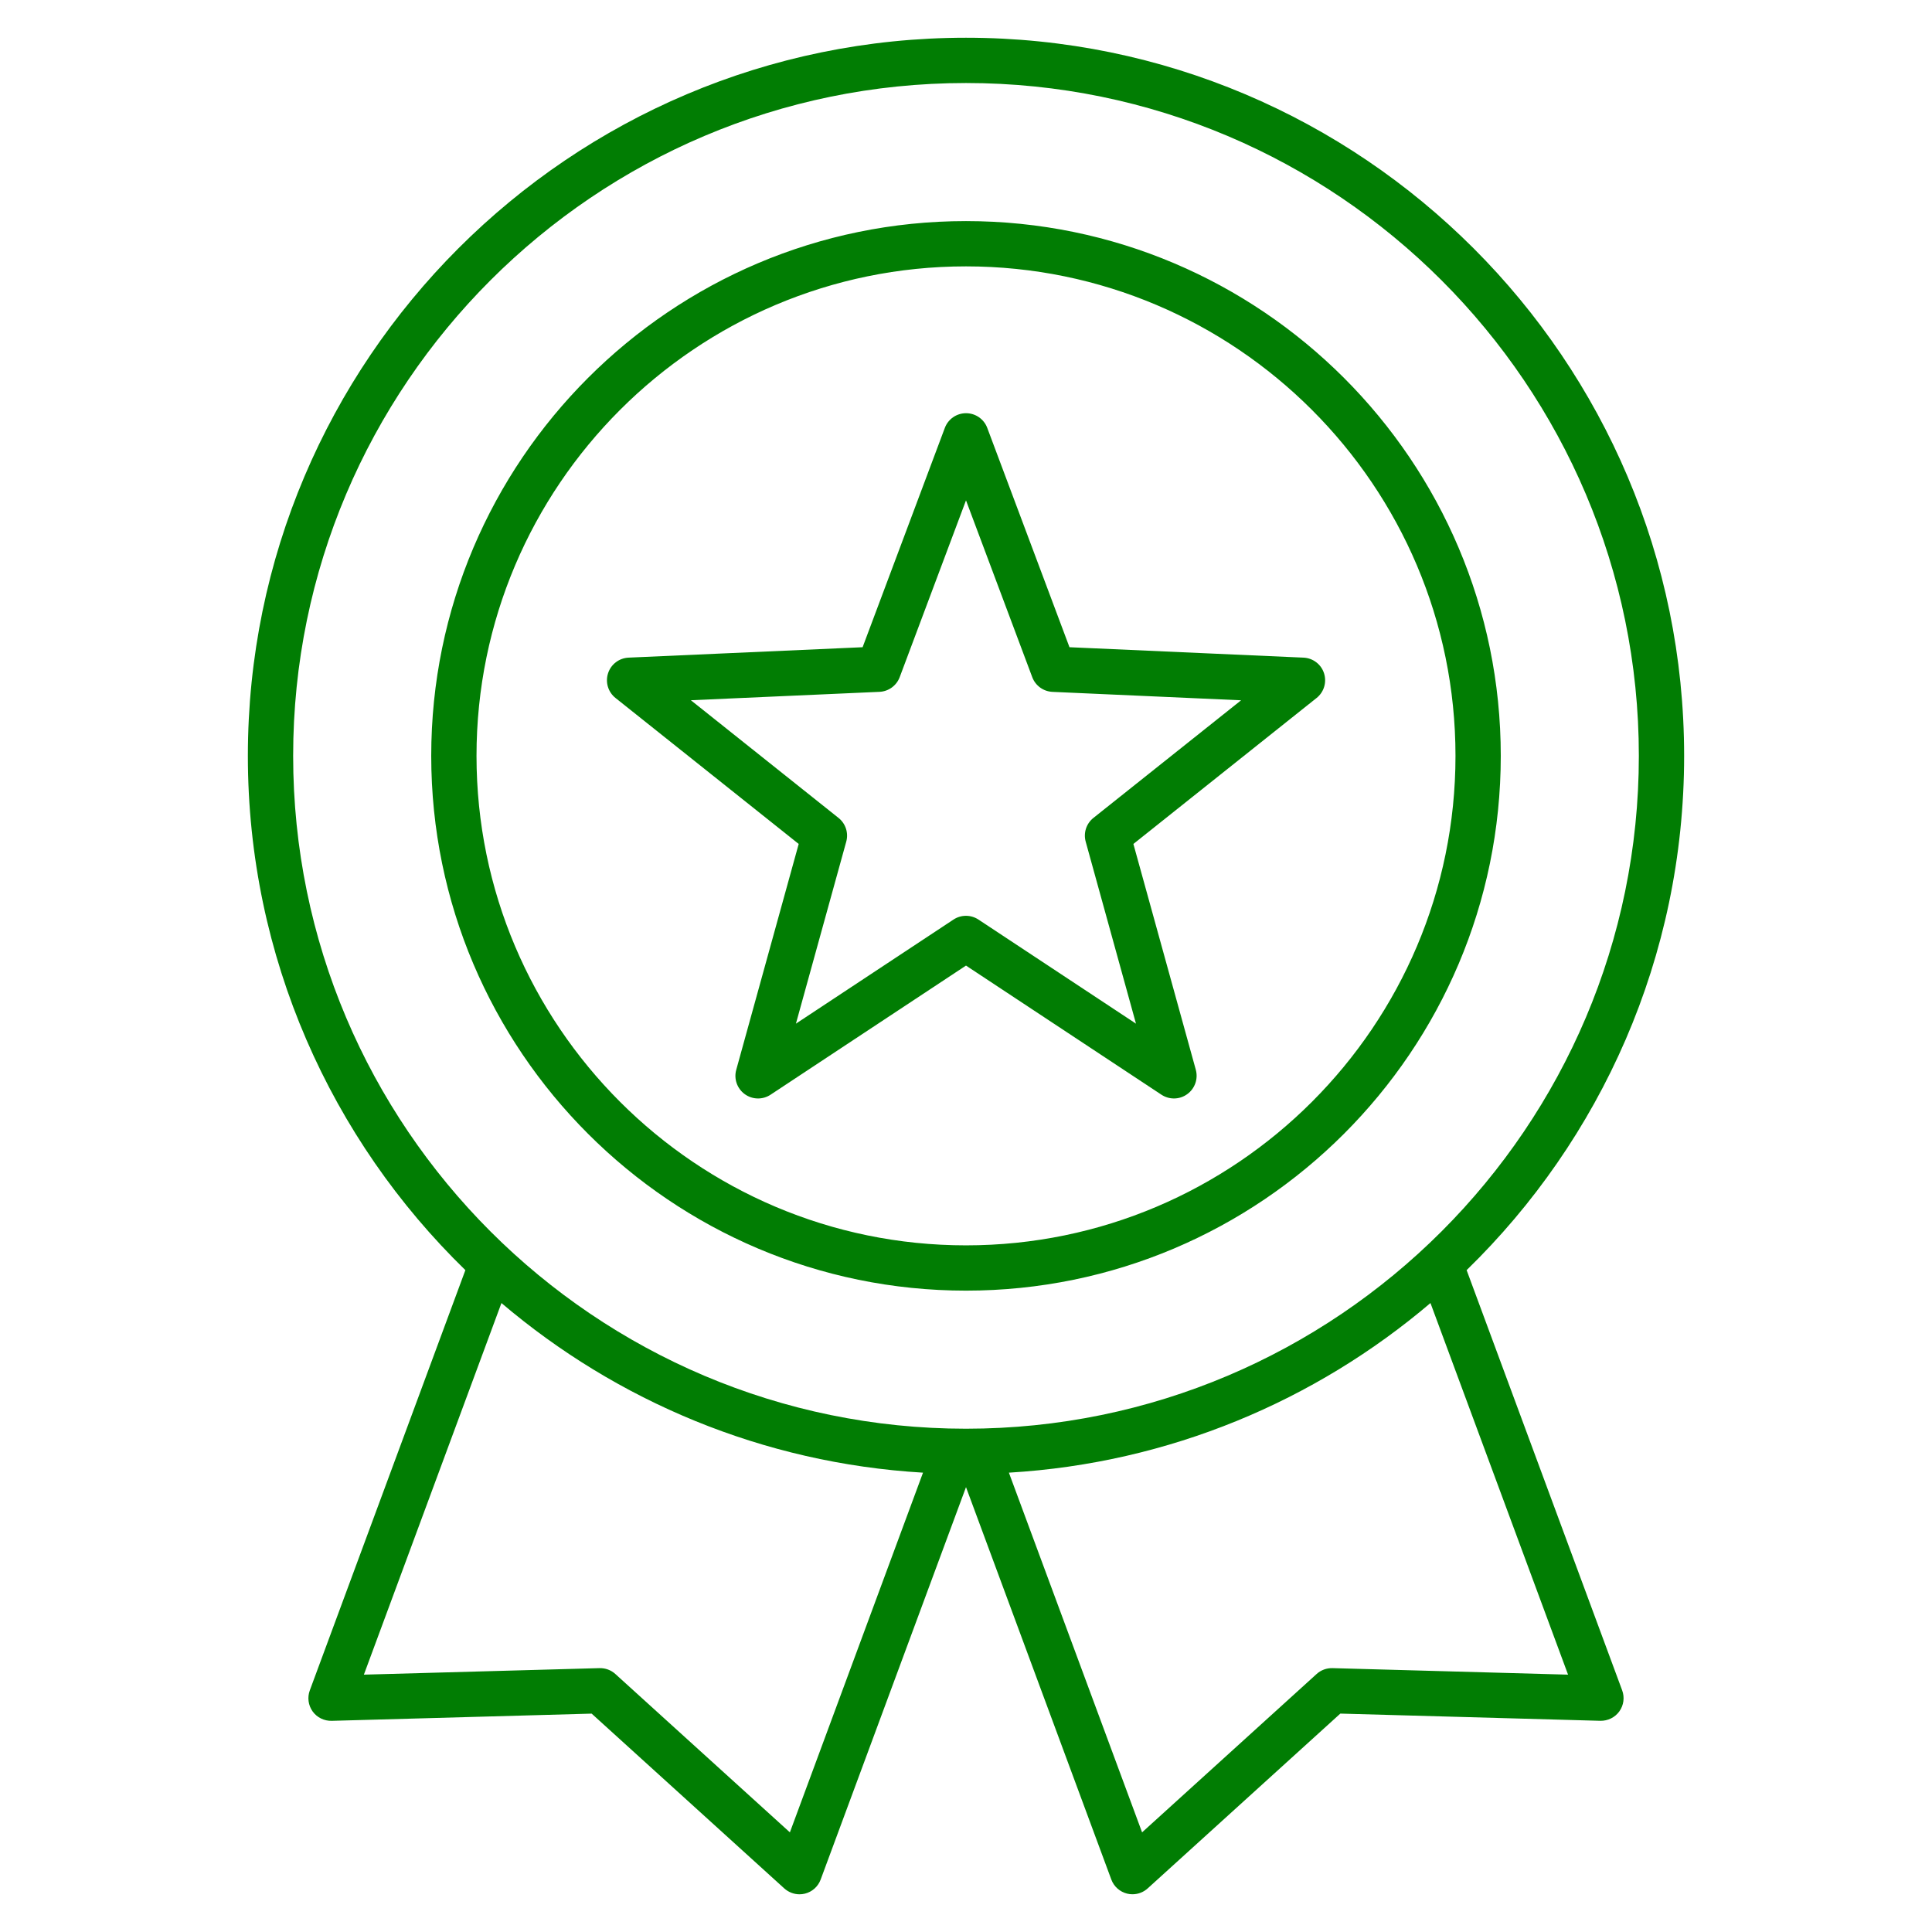 <svg width="64" height="64" viewBox="0 0 64 64" fill="none" xmlns="http://www.w3.org/2000/svg">
<path d="M32 42.754C41.768 42.754 49.715 34.807 49.715 25.039C49.715 15.271 41.769 7.324 32 7.324C22.233 7.324 14.285 15.27 14.285 25.039C14.285 34.806 22.233 42.754 32 42.754ZM32 8.824C40.941 8.824 48.215 16.098 48.215 25.039C48.215 33.98 40.941 41.254 32 41.254C23.059 41.254 15.785 33.98 15.785 25.039C15.785 16.098 23.059 8.824 32 8.824ZM48.584 42.075C53.025 37.751 55.789 31.711 55.789 25.039C55.789 11.921 45.118 1.25 32 1.25C18.883 1.25 8.211 11.921 8.211 25.039C8.211 31.712 10.975 37.751 15.416 42.075L10.263 55.995C10.176 56.229 10.211 56.49 10.356 56.693C10.501 56.895 10.739 57.01 10.986 57.005L19.599 56.766L25.98 62.556C26.12 62.682 26.3 62.751 26.484 62.751C26.543 62.751 26.603 62.744 26.661 62.73C26.904 62.671 27.1 62.495 27.186 62.261L32 49.263L36.813 62.26C36.899 62.494 37.096 62.669 37.338 62.729C37.396 62.744 37.456 62.75 37.515 62.75C37.699 62.75 37.88 62.682 38.019 62.555L44.4 56.765L53.013 57.004C53.261 57.008 53.498 56.894 53.643 56.691C53.788 56.489 53.823 56.227 53.736 55.994L48.584 42.075ZM9.711 25.039C9.711 12.749 19.71 2.75 32 2.75C44.29 2.75 54.289 12.749 54.289 25.039C54.289 37.329 44.29 47.328 32 47.328C19.71 47.328 9.711 37.329 9.711 25.039ZM26.166 60.699L20.384 55.453C20.24 55.322 20.053 55.255 19.859 55.259L12.054 55.475L16.611 43.165C20.424 46.407 25.269 48.47 30.576 48.784L26.166 60.699ZM44.14 55.259C43.946 55.255 43.759 55.322 43.615 55.453L37.833 60.699L33.421 48.784C38.729 48.469 43.574 46.406 47.386 43.165L51.944 55.475L44.14 55.259ZM24.389 35.439C24.305 35.74 24.418 36.061 24.671 36.245C24.924 36.429 25.265 36.436 25.525 36.264L32 31.986L38.475 36.264C38.6 36.346 38.745 36.388 38.889 36.388C39.044 36.388 39.199 36.34 39.33 36.244C39.583 36.06 39.695 35.739 39.613 35.438L37.545 27.957L43.614 23.121C43.859 22.926 43.956 22.6 43.86 22.302C43.764 22.005 43.493 21.799 43.18 21.785L35.428 21.44L32.704 14.174C32.594 13.881 32.314 13.688 32.001 13.688C31.689 13.688 31.409 13.881 31.299 14.174L28.575 21.44L20.823 21.785C20.51 21.799 20.239 22.005 20.143 22.302C20.046 22.6 20.144 22.926 20.389 23.121L26.458 27.957L24.389 35.439ZM22.886 23.196L29.135 22.918C29.435 22.904 29.699 22.712 29.804 22.431L32 16.575L34.195 22.433C34.3 22.714 34.564 22.905 34.864 22.919L41.113 23.198L36.22 27.095C35.985 27.282 35.885 27.591 35.965 27.881L37.631 33.91L32.413 30.462C32.161 30.296 31.836 30.296 31.585 30.462L26.366 33.91L28.033 27.881C28.113 27.591 28.013 27.282 27.778 27.095L22.886 23.196Z" fill="#017D03"/>
</svg>

